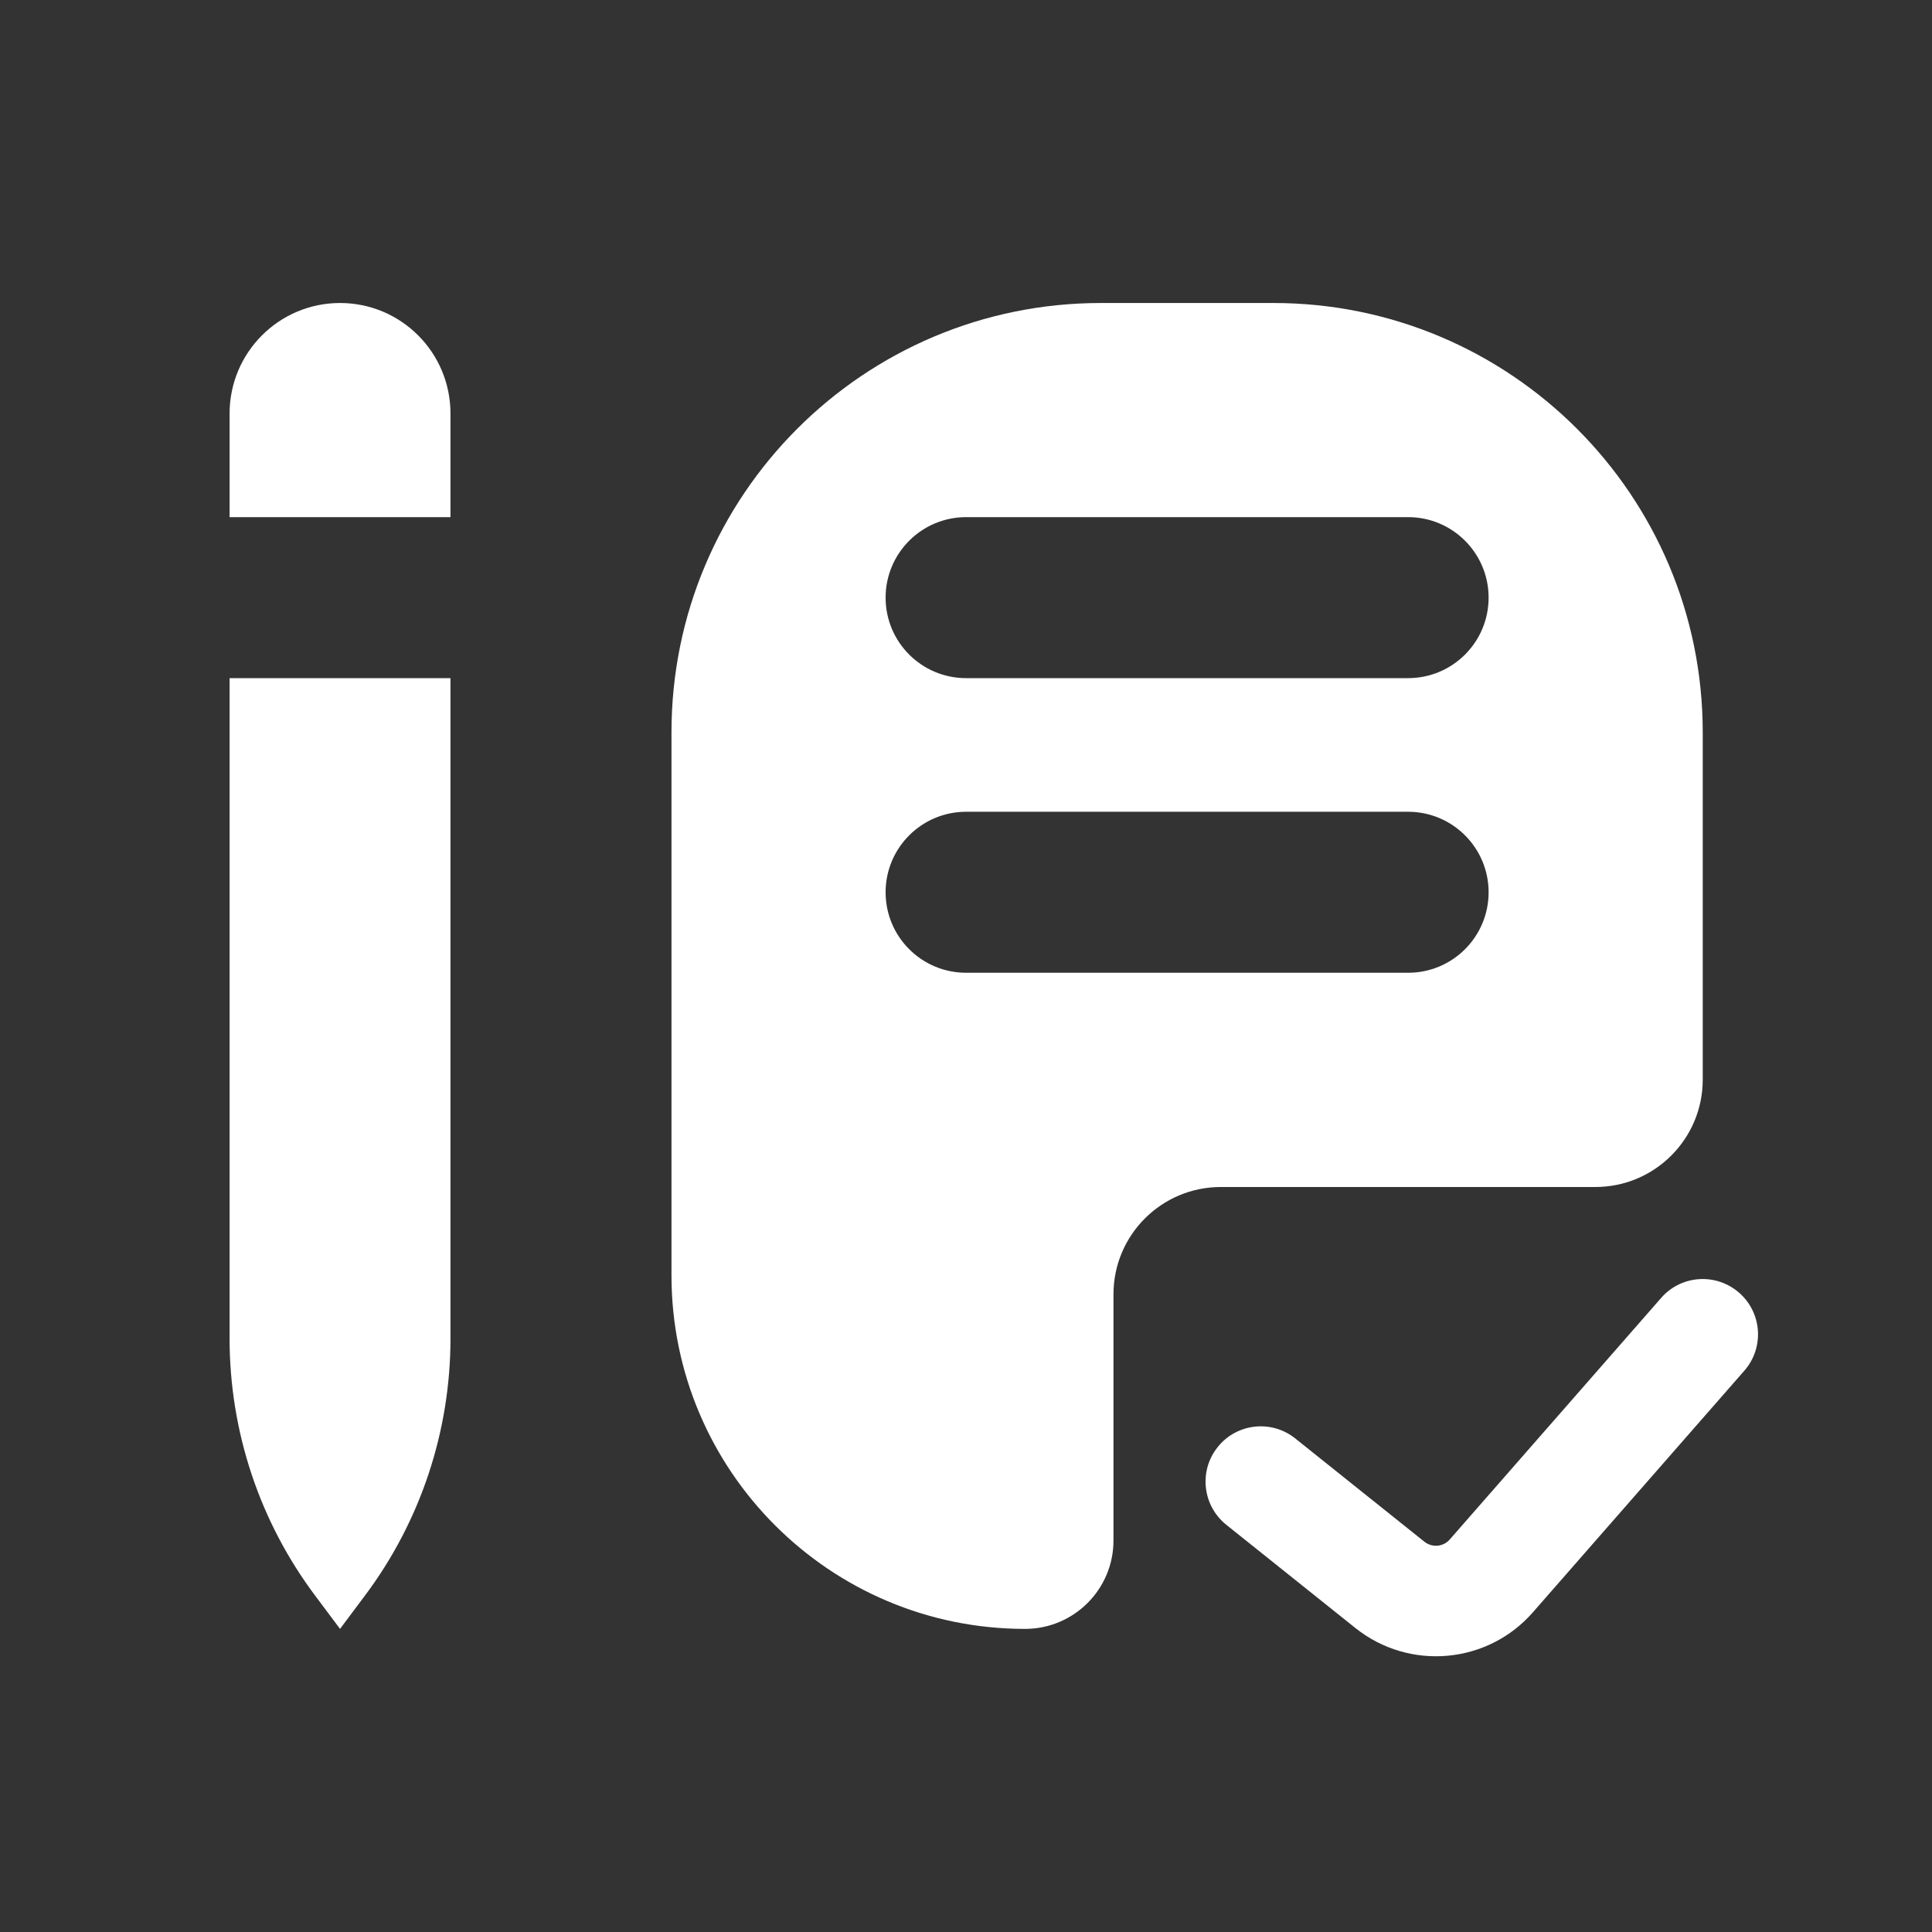 <svg width="18" height="18" viewBox="0 0 18 18" fill="none" xmlns="http://www.w3.org/2000/svg">
<rect x="0" y="0" width="18" height="18" fill="#333333" stroke="none"/>
<path fill-rule="evenodd" clip-rule="evenodd" d="M3.168 2.823C2.6 2.823 2.139 3.284 2.139 3.853V4.818H4.197V3.853C4.197 3.284 3.737 2.823 3.168 2.823ZM2.139 6.318V12.47C2.139 13.336 2.419 14.178 2.939 14.87L3.168 15.176L3.397 14.87C3.917 14.178 4.197 13.336 4.197 12.47V6.318H2.139ZM11.864 2.823H10.256C8.047 2.823 6.256 4.614 6.256 6.823V11.882C6.256 13.701 7.731 15.176 9.55 15.176C10.005 15.176 10.374 14.807 10.374 14.353V12.059C10.374 11.506 10.822 11.059 11.374 11.059H14.864C15.416 11.059 15.864 10.611 15.864 10.059V6.823C15.864 4.614 14.073 2.823 11.864 2.823ZM8.251 5.568C8.251 5.154 8.587 4.818 9.001 4.818H13.119C13.533 4.818 13.869 5.154 13.869 5.568C13.869 5.983 13.533 6.318 13.119 6.318H9.001C8.587 6.318 8.251 5.983 8.251 5.568ZM9.001 7.563C8.587 7.563 8.251 7.899 8.251 8.313C8.251 8.728 8.587 9.063 9.001 9.063H13.119C13.533 9.063 13.869 8.728 13.869 8.313C13.869 7.899 13.533 7.563 13.119 7.563H9.001ZM16.252 12.77C16.439 12.556 16.417 12.231 16.203 12.044C15.989 11.857 15.664 11.878 15.477 12.092L13.507 14.343C13.447 14.412 13.343 14.421 13.271 14.364L12.068 13.402C11.846 13.224 11.522 13.26 11.345 13.482C11.167 13.704 11.203 14.028 11.425 14.206L12.628 15.168C13.13 15.569 13.859 15.505 14.282 15.021L16.252 12.77Z" fill="white"/>
</svg>
